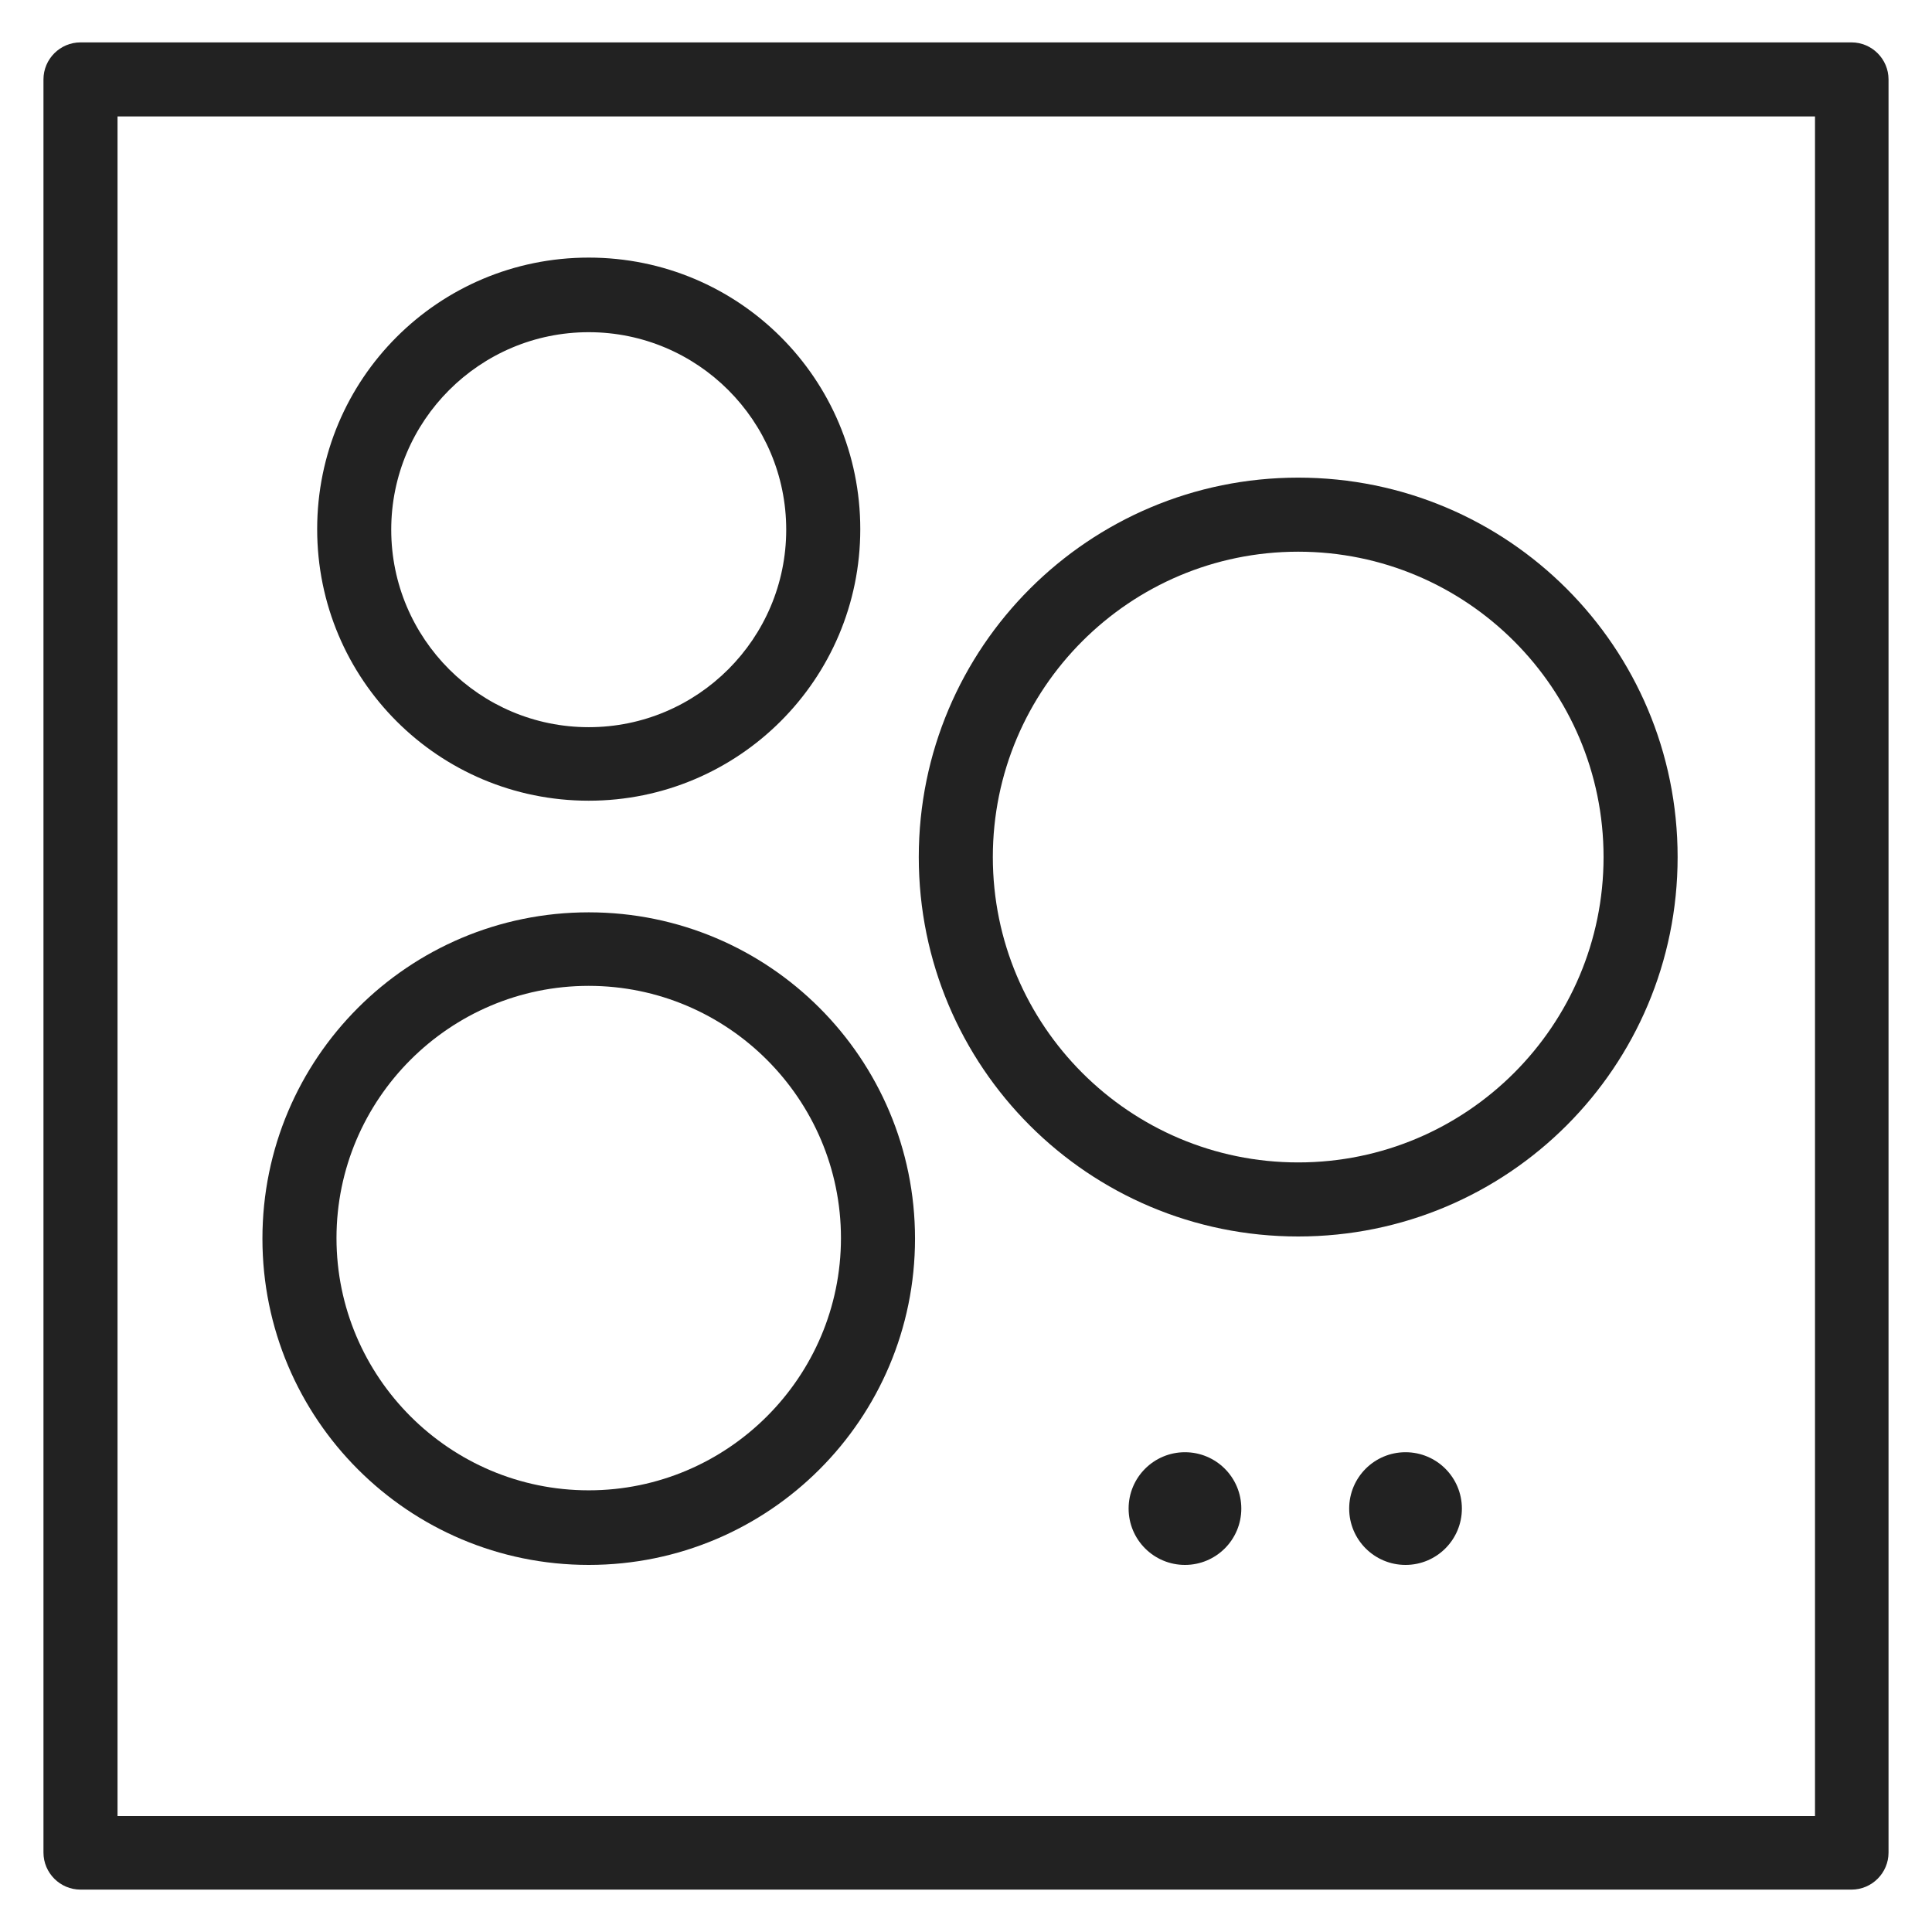 <svg width="36" height="36" viewBox="0 0 36 36" fill="none" xmlns="http://www.w3.org/2000/svg">
<g id="electric stove_M 1">
<g id="Group">
<path id="Vector" d="M22.08 27.06C21.5 27.06 21.03 27.53 21.03 28.11C21.03 28.69 21.5 29.16 22.08 29.16C22.66 29.16 23.13 28.69 23.13 28.11C23.13 27.53 22.66 27.06 22.08 27.06Z" fill="#222222"/>
<path id="Vector_2" d="M26.19 27.06C25.61 27.06 25.14 27.53 25.14 28.11C25.14 28.69 25.61 29.16 26.19 29.16C26.77 29.16 27.24 28.69 27.24 28.11C27.24 27.53 26.77 27.06 26.19 27.06Z" fill="#222222"/>
<path id="Vector_3" d="M10.97 17C7.61 17 4.89 19.72 4.89 23.08C4.89 26.44 7.61 29.16 10.97 29.16C14.33 29.16 17.05 26.44 17.05 23.08C17.05 19.72 14.33 17 10.97 17ZM10.97 27.77C8.38 27.77 6.27 25.66 6.27 23.07C6.27 20.48 8.38 18.37 10.97 18.37C13.56 18.37 15.67 20.48 15.67 23.07C15.67 25.66 13.56 27.77 10.97 27.77V27.77Z" fill="#222222"/>
<path id="Vector_4" d="M24.19 8.9C20.29 8.9 17.12 12.06 17.12 15.97C17.12 19.88 20.28 23.04 24.19 23.04C28.1 23.04 31.26 19.88 31.26 15.97C31.26 12.06 28.1 8.9 24.19 8.9V8.9ZM24.19 21.66C21.05 21.66 18.5 19.11 18.5 15.97C18.5 12.83 21.05 10.28 24.19 10.28C27.33 10.28 29.88 12.83 29.88 15.97C29.88 19.11 27.33 21.66 24.19 21.66Z" fill="#222222"/>
<path id="Vector_5" d="M10.97 14.92C13.76 14.92 16.03 12.66 16.03 9.86C16.03 7.06 13.77 4.8 10.97 4.8C8.17 4.8 5.91 7.06 5.91 9.86C5.91 12.66 8.17 14.92 10.97 14.92V14.92ZM10.97 6.19C13 6.19 14.65 7.84 14.65 9.87C14.65 11.9 13 13.55 10.97 13.55C8.94 13.55 7.29 11.9 7.29 9.87C7.29 7.84 8.94 6.19 10.97 6.19Z" fill="#222222"/>
<path id="Vector_6" d="M0.81 1.48V34.52C0.81 34.9 1.12 35.21 1.5 35.21H34.5C34.88 35.21 35.19 34.9 35.19 34.52V1.48C35.19 1.1 34.88 0.79 34.5 0.79H1.5C1.12 0.79 0.81 1.1 0.81 1.48ZM2.19 2.17H33.82V33.84H2.19V2.17Z" fill="#222222"/>
</g>
</g>
</svg>
